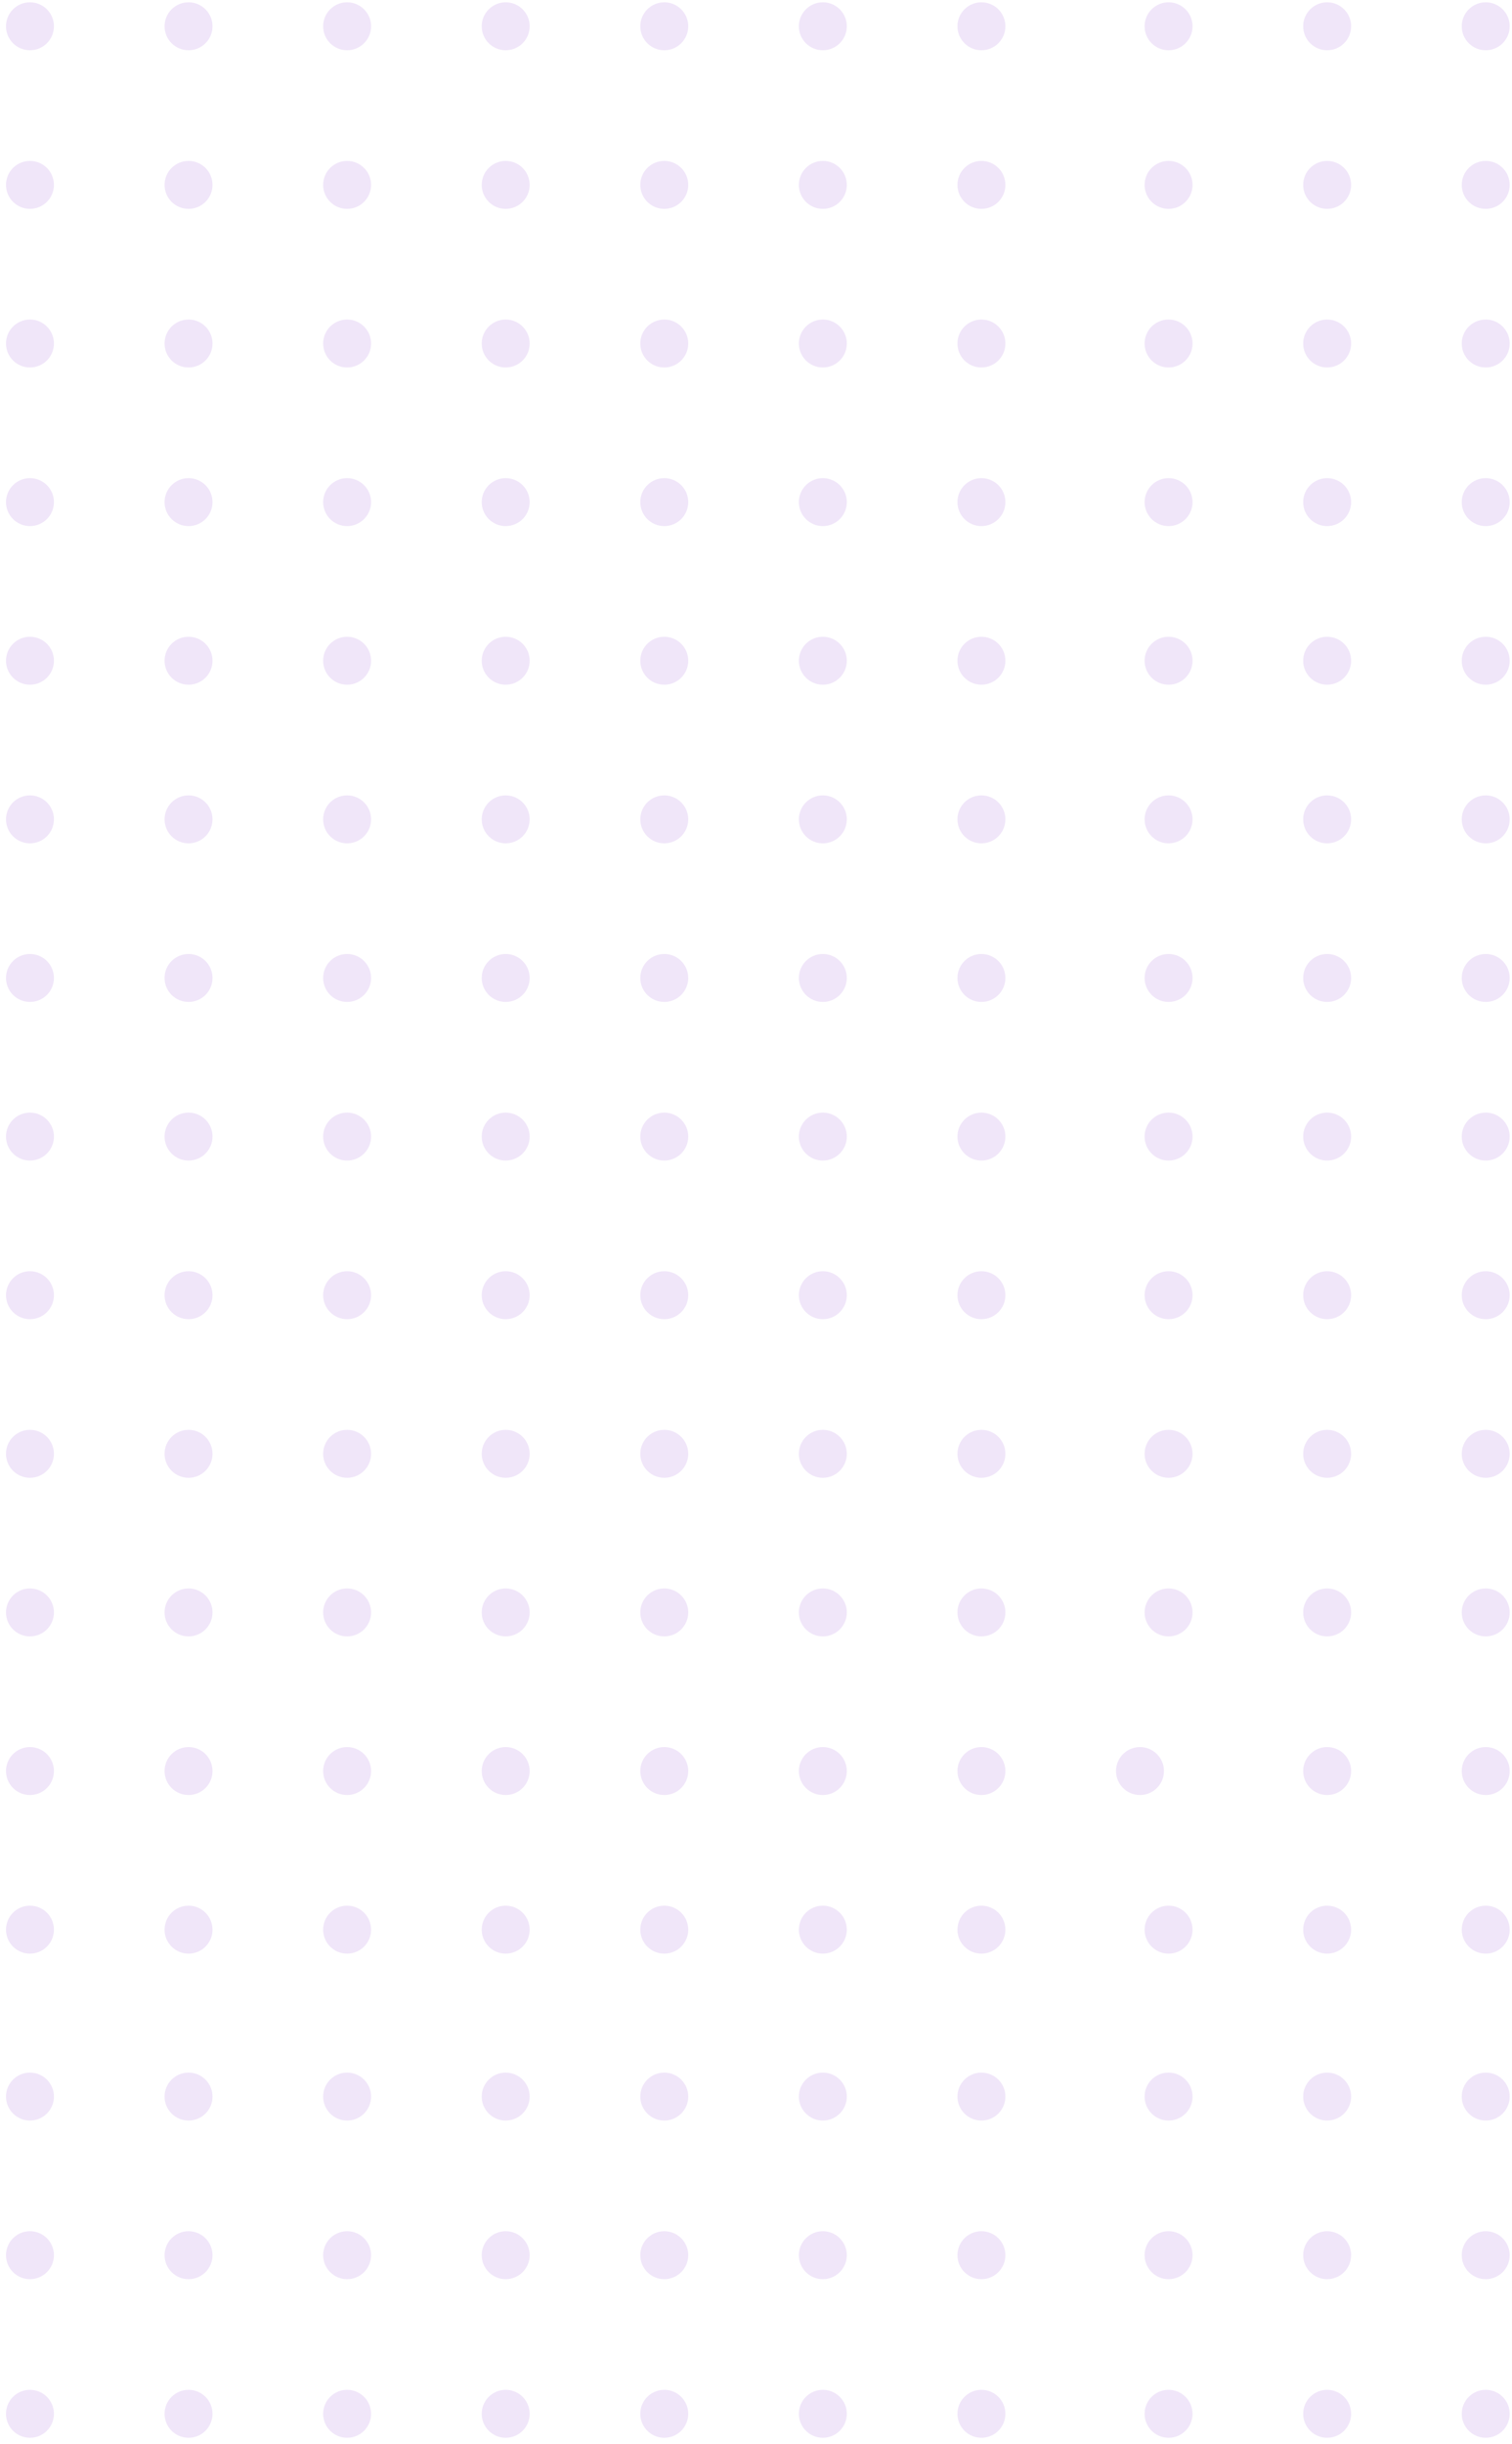 <?xml version="1.0" encoding="UTF-8"?>
<svg width="328px" height="530px" viewBox="0 0 328 530" version="1.1" xmlns="http://www.w3.org/2000/svg" xmlns:xlink="http://www.w3.org/1999/xlink">
    <title>652D6C3C-CD1E-4190-A1DD-A43D8DBDED6B@3x</title>
    <g id="LP" stroke="none" stroke-width="1" fill="none" fill-rule="evenodd">
        <g id="01-1-1-LP" transform="translate(-1790, -7973)" fill="#F0E6F9">
            <g id="Geotargetting-For-+50-" transform="translate(-228.7, 7496.5)">
                <g id="Shape---15" transform="translate(2182.7, 741.5) rotate(90) translate(-2182.7, -741.5) translate(1918.2, 578)">
                    <circle id="Oval-Copy-169" cx="418" cy="321" r="5.2"></circle>
                    <circle id="Oval-Copy-168" cx="383.6" cy="321" r="5.2"></circle>
                    <circle id="Oval-Copy-167" cx="349.2" cy="321" r="5.2"></circle>
                    <circle id="Oval-Copy-166" cx="314.8" cy="321" r="5.2"></circle>
                    <circle id="Oval-Copy-165" cx="280.4" cy="321" r="5.2"></circle>
                    <circle id="Oval-Copy-164" cx="246" cy="321" r="5.2"></circle>
                    <circle id="Oval-Copy-163" cx="211.6" cy="321" r="5.2"></circle>
                    <circle id="Oval-Copy-162" cx="177.2" cy="321" r="5.2"></circle>
                    <circle id="Oval-Copy-161" cx="142.8" cy="321" r="5.2"></circle>
                    <circle id="Oval-Copy-160" cx="108.4" cy="321" r="5.2"></circle>
                    <circle id="Oval-Copy-159" cx="74" cy="321" r="5.2"></circle>
                    <circle id="Oval-Copy-158" cx="39.6" cy="321" r="5.2"></circle>
                    <circle id="Oval-Copy-157" cx="5.2" cy="321" r="5.2"></circle>
                    <circle id="Oval-Copy-156" cx="418" cy="286.6" r="5.2"></circle>
                    <circle id="Oval-Copy-155" cx="383.6" cy="286.6" r="5.2"></circle>
                    <circle id="Oval-Copy-154" cx="349.2" cy="286.6" r="5.2"></circle>
                    <circle id="Oval-Copy-153" cx="314.8" cy="286.6" r="5.2"></circle>
                    <circle id="Oval-Copy-152" cx="280.4" cy="286.6" r="5.2"></circle>
                    <circle id="Oval-Copy-151" cx="246" cy="286.6" r="5.2"></circle>
                    <circle id="Oval-Copy-150" cx="211.6" cy="286.6" r="5.2"></circle>
                    <circle id="Oval-Copy-149" cx="177.2" cy="286.6" r="5.2"></circle>
                    <circle id="Oval-Copy-148" cx="142.8" cy="286.6" r="5.2"></circle>
                    <circle id="Oval-Copy-147" cx="108.4" cy="286.6" r="5.2"></circle>
                    <circle id="Oval-Copy-146" cx="74" cy="286.6" r="5.2"></circle>
                    <circle id="Oval-Copy-145" cx="39.6" cy="286.6" r="5.2"></circle>
                    <circle id="Oval-Copy-144" cx="5.2" cy="286.6" r="5.2"></circle>
                    <circle id="Oval-Copy-143" cx="418" cy="252.2" r="5.2"></circle>
                    <circle id="Oval-Copy-142" cx="383.6" cy="252.2" r="5.2"></circle>
                    <circle id="Oval-Copy-141" cx="349.2" cy="252.2" r="5.2"></circle>
                    <circle id="Oval-Copy-140" cx="314.8" cy="252.2" r="5.2"></circle>
                    <circle id="Oval-Copy-139" cx="280.4" cy="252.2" r="5.2"></circle>
                    <circle id="Oval-Copy-138" cx="246" cy="252.2" r="5.2"></circle>
                    <circle id="Oval-Copy-137" cx="211.6" cy="252.2" r="5.2"></circle>
                    <circle id="Oval-Copy-136" cx="177.2" cy="252.2" r="5.2"></circle>
                    <circle id="Oval-Copy-135" cx="142.8" cy="252.2" r="5.2"></circle>
                    <circle id="Oval-Copy-134" cx="108.4" cy="252.2" r="5.2"></circle>
                    <circle id="Oval-Copy-133" cx="74" cy="252.2" r="5.2"></circle>
                    <circle id="Oval-Copy-132" cx="39.6" cy="252.2" r="5.2"></circle>
                    <circle id="Oval-Copy-131" cx="5.2" cy="252.2" r="5.2"></circle>
                    <circle id="Oval-Copy-130" cx="418" cy="217.8" r="5.2"></circle>
                    <circle id="Oval-Copy-129" cx="383.6" cy="217.8" r="5.2"></circle>
                    <circle id="Oval-Copy-128" cx="349.2" cy="217.8" r="5.2"></circle>
                    <circle id="Oval-Copy-127" cx="314.8" cy="217.8" r="5.2"></circle>
                    <circle id="Oval-Copy-126" cx="280.4" cy="217.8" r="5.2"></circle>
                    <circle id="Oval-Copy-125" cx="246" cy="217.8" r="5.2"></circle>
                    <circle id="Oval-Copy-124" cx="211.6" cy="217.8" r="5.2"></circle>
                    <circle id="Oval-Copy-123" cx="177.2" cy="217.8" r="5.2"></circle>
                    <circle id="Oval-Copy-122" cx="142.8" cy="217.8" r="5.2"></circle>
                    <circle id="Oval-Copy-121" cx="108.4" cy="217.8" r="5.2"></circle>
                    <circle id="Oval-Copy-120" cx="74" cy="217.8" r="5.2"></circle>
                    <circle id="Oval-Copy-119" cx="39.6" cy="217.8" r="5.2"></circle>
                    <circle id="Oval-Copy-118" cx="5.2" cy="217.8" r="5.2"></circle>
                    <circle id="Oval-Copy-117" cx="418" cy="183.4" r="5.2"></circle>
                    <circle id="Oval-Copy-116" cx="383.6" cy="183.4" r="5.2"></circle>
                    <circle id="Oval-Copy-115" cx="349.2" cy="183.4" r="5.2"></circle>
                    <circle id="Oval-Copy-114" cx="314.8" cy="183.4" r="5.2"></circle>
                    <circle id="Oval-Copy-113" cx="280.4" cy="183.4" r="5.2"></circle>
                    <circle id="Oval-Copy-112" cx="246" cy="183.4" r="5.2"></circle>
                    <circle id="Oval-Copy-111" cx="211.6" cy="183.4" r="5.2"></circle>
                    <circle id="Oval-Copy-110" cx="177.2" cy="183.4" r="5.2"></circle>
                    <circle id="Oval-Copy-109" cx="142.8" cy="183.4" r="5.2"></circle>
                    <circle id="Oval-Copy-108" cx="108.4" cy="183.4" r="5.2"></circle>
                    <circle id="Oval-Copy-107" cx="74" cy="183.4" r="5.2"></circle>
                    <circle id="Oval-Copy-106" cx="39.6" cy="183.4" r="5.2"></circle>
                    <circle id="Oval-Copy-105" cx="5.2" cy="183.4" r="5.2"></circle>
                    <circle id="Oval-Copy-104" cx="418" cy="149" r="5.2"></circle>
                    <circle id="Oval-Copy-103" cx="383.6" cy="149" r="5.2"></circle>
                    <circle id="Oval-Copy-102" cx="349.2" cy="149" r="5.2"></circle>
                    <circle id="Oval-Copy-101" cx="314.8" cy="149" r="5.2"></circle>
                    <circle id="Oval-Copy-100" cx="280.4" cy="149" r="5.2"></circle>
                    <circle id="Oval-Copy-99" cx="246" cy="149" r="5.2"></circle>
                    <circle id="Oval-Copy-98" cx="211.6" cy="149" r="5.2"></circle>
                    <circle id="Oval-Copy-97" cx="177.2" cy="149" r="5.2"></circle>
                    <circle id="Oval-Copy-96" cx="142.8" cy="149" r="5.2"></circle>
                    <circle id="Oval-Copy-95" cx="108.4" cy="149" r="5.2"></circle>
                    <circle id="Oval-Copy-94" cx="74" cy="149" r="5.2"></circle>
                    <circle id="Oval-Copy-93" cx="39.6" cy="149" r="5.2"></circle>
                    <circle id="Oval-Copy-92" cx="5.2" cy="149" r="5.2"></circle>
                    <circle id="Oval-Copy-91" cx="418" cy="114.6" r="5.2"></circle>
                    <circle id="Oval-Copy-90" cx="383.6" cy="114.6" r="5.2"></circle>
                    <circle id="Oval-Copy-89" cx="349.2" cy="114.6" r="5.2"></circle>
                    <circle id="Oval-Copy-88" cx="314.8" cy="114.6" r="5.2"></circle>
                    <circle id="Oval-Copy-87" cx="280.4" cy="114.6" r="5.2"></circle>
                    <circle id="Oval-Copy-86" cx="246" cy="114.6" r="5.2"></circle>
                    <circle id="Oval-Copy-85" cx="211.6" cy="114.6" r="5.2"></circle>
                    <circle id="Oval-Copy-84" cx="177.2" cy="114.6" r="5.2"></circle>
                    <circle id="Oval-Copy-83" cx="142.8" cy="114.6" r="5.2"></circle>
                    <circle id="Oval-Copy-82" cx="108.4" cy="114.6" r="5.2"></circle>
                    <circle id="Oval-Copy-81" cx="74" cy="114.6" r="5.2"></circle>
                    <circle id="Oval-Copy-80" cx="39.6" cy="114.6" r="5.2"></circle>
                    <circle id="Oval-Copy-79" cx="5.2" cy="114.6" r="5.2"></circle>
                    <circle id="Oval-Copy-77" cx="383.6" cy="80.2" r="5.2"></circle>
                    <circle id="Oval-Copy-159" cx="523" cy="321" r="5.2"></circle>
                    <circle id="Oval-Copy-158" cx="488.6" cy="321" r="5.2"></circle>
                    <circle id="Oval-Copy-157" cx="454.2" cy="321" r="5.2"></circle>
                    <circle id="Oval-Copy-146" cx="523" cy="286.6" r="5.2"></circle>
                    <circle id="Oval-Copy-145" cx="488.6" cy="286.6" r="5.2"></circle>
                    <circle id="Oval-Copy-144" cx="454.2" cy="286.6" r="5.2"></circle>
                    <circle id="Oval-Copy-133" cx="523" cy="252.2" r="5.2"></circle>
                    <circle id="Oval-Copy-132" cx="488.6" cy="252.2" r="5.2"></circle>
                    <circle id="Oval-Copy-131" cx="454.2" cy="252.2" r="5.2"></circle>
                    <circle id="Oval-Copy-120" cx="523" cy="217.8" r="5.2"></circle>
                    <circle id="Oval-Copy-119" cx="488.6" cy="217.8" r="5.2"></circle>
                    <circle id="Oval-Copy-118" cx="454.2" cy="217.8" r="5.2"></circle>
                    <circle id="Oval-Copy-107" cx="523" cy="183.4" r="5.2"></circle>
                    <circle id="Oval-Copy-106" cx="488.6" cy="183.4" r="5.2"></circle>
                    <circle id="Oval-Copy-105" cx="454.2" cy="183.4" r="5.2"></circle>
                    <circle id="Oval-Copy-94" cx="523" cy="149" r="5.2"></circle>
                    <circle id="Oval-Copy-93" cx="488.6" cy="149" r="5.2"></circle>
                    <circle id="Oval-Copy-92" cx="454.2" cy="149" r="5.2"></circle>
                    <circle id="Oval-Copy-81" cx="523" cy="114.6" r="5.2"></circle>
                    <circle id="Oval-Copy-80" cx="488.6" cy="114.6" r="5.2"></circle>
                    <circle id="Oval-Copy-79" cx="454.2" cy="114.6" r="5.2"></circle>
                    <circle id="Oval-Copy-169" cx="418" cy="74" r="5.2"></circle>
                    <circle id="Oval-Copy-167" cx="349.2" cy="74" r="5.2"></circle>
                    <circle id="Oval-Copy-166" cx="314.8" cy="74" r="5.2"></circle>
                    <circle id="Oval-Copy-165" cx="280.4" cy="74" r="5.2"></circle>
                    <circle id="Oval-Copy-164" cx="246" cy="74" r="5.2"></circle>
                    <circle id="Oval-Copy-163" cx="211.6" cy="74" r="5.2"></circle>
                    <circle id="Oval-Copy-162" cx="177.2" cy="74" r="5.2"></circle>
                    <circle id="Oval-Copy-161" cx="142.8" cy="74" r="5.2"></circle>
                    <circle id="Oval-Copy-160" cx="108.4" cy="74" r="5.2"></circle>
                    <circle id="Oval-Copy-159" cx="74" cy="74" r="5.2"></circle>
                    <circle id="Oval-Copy-158" cx="39.6" cy="74" r="5.2"></circle>
                    <circle id="Oval-Copy-157" cx="5.2" cy="74" r="5.2"></circle>
                    <circle id="Oval-Copy-156" cx="418" cy="39.6" r="5.2"></circle>
                    <circle id="Oval-Copy-155" cx="383.6" cy="39.6" r="5.2"></circle>
                    <circle id="Oval-Copy-154" cx="349.2" cy="39.6" r="5.2"></circle>
                    <circle id="Oval-Copy-153" cx="314.8" cy="39.6" r="5.2"></circle>
                    <circle id="Oval-Copy-152" cx="280.4" cy="39.6" r="5.2"></circle>
                    <circle id="Oval-Copy-151" cx="246" cy="39.6" r="5.2"></circle>
                    <circle id="Oval-Copy-150" cx="211.6" cy="39.6" r="5.2"></circle>
                    <circle id="Oval-Copy-149" cx="177.2" cy="39.6" r="5.2"></circle>
                    <circle id="Oval-Copy-148" cx="142.8" cy="39.6" r="5.2"></circle>
                    <circle id="Oval-Copy-147" cx="108.4" cy="39.6" r="5.2"></circle>
                    <circle id="Oval-Copy-146" cx="74" cy="39.6" r="5.2"></circle>
                    <circle id="Oval-Copy-145" cx="39.6" cy="39.6" r="5.2"></circle>
                    <circle id="Oval-Copy-144" cx="5.2" cy="39.6" r="5.2"></circle>
                    <circle id="Oval-Copy-143" cx="418" cy="5.2" r="5.2"></circle>
                    <circle id="Oval-Copy-142" cx="383.6" cy="5.2" r="5.2"></circle>
                    <circle id="Oval-Copy-141" cx="349.2" cy="5.2" r="5.2"></circle>
                    <circle id="Oval-Copy-140" cx="314.8" cy="5.2" r="5.2"></circle>
                    <circle id="Oval-Copy-139" cx="280.4" cy="5.2" r="5.2"></circle>
                    <circle id="Oval-Copy-138" cx="246" cy="5.2" r="5.2"></circle>
                    <circle id="Oval-Copy-137" cx="211.6" cy="5.2" r="5.2"></circle>
                    <circle id="Oval-Copy-136" cx="177.2" cy="5.2" r="5.2"></circle>
                    <circle id="Oval-Copy-135" cx="142.8" cy="5.2" r="5.2"></circle>
                    <circle id="Oval-Copy-134" cx="108.4" cy="5.2" r="5.2"></circle>
                    <circle id="Oval-Copy-133" cx="74" cy="5.2" r="5.2"></circle>
                    <circle id="Oval-Copy-132" cx="39.6" cy="5.2" r="5.2"></circle>
                    <circle id="Oval-Copy-131" cx="5.2" cy="5.2" r="5.2"></circle>
                    <circle id="Oval-Copy-159" cx="523" cy="74" r="5.2"></circle>
                    <circle id="Oval-Copy-158" cx="488.6" cy="74" r="5.2"></circle>
                    <circle id="Oval-Copy-157" cx="454.2" cy="74" r="5.2"></circle>
                    <circle id="Oval-Copy-146" cx="523" cy="39.6" r="5.2"></circle>
                    <circle id="Oval-Copy-145" cx="488.6" cy="39.6" r="5.2"></circle>
                    <circle id="Oval-Copy-144" cx="454.2" cy="39.6" r="5.2"></circle>
                    <circle id="Oval-Copy-133" cx="523" cy="5.2" r="5.2"></circle>
                    <circle id="Oval-Copy-132" cx="488.6" cy="5.2" r="5.2"></circle>
                    <circle id="Oval-Copy-131" cx="454.2" cy="5.2" r="5.2"></circle>
                </g>
            </g>
        </g>
    </g>
</svg>